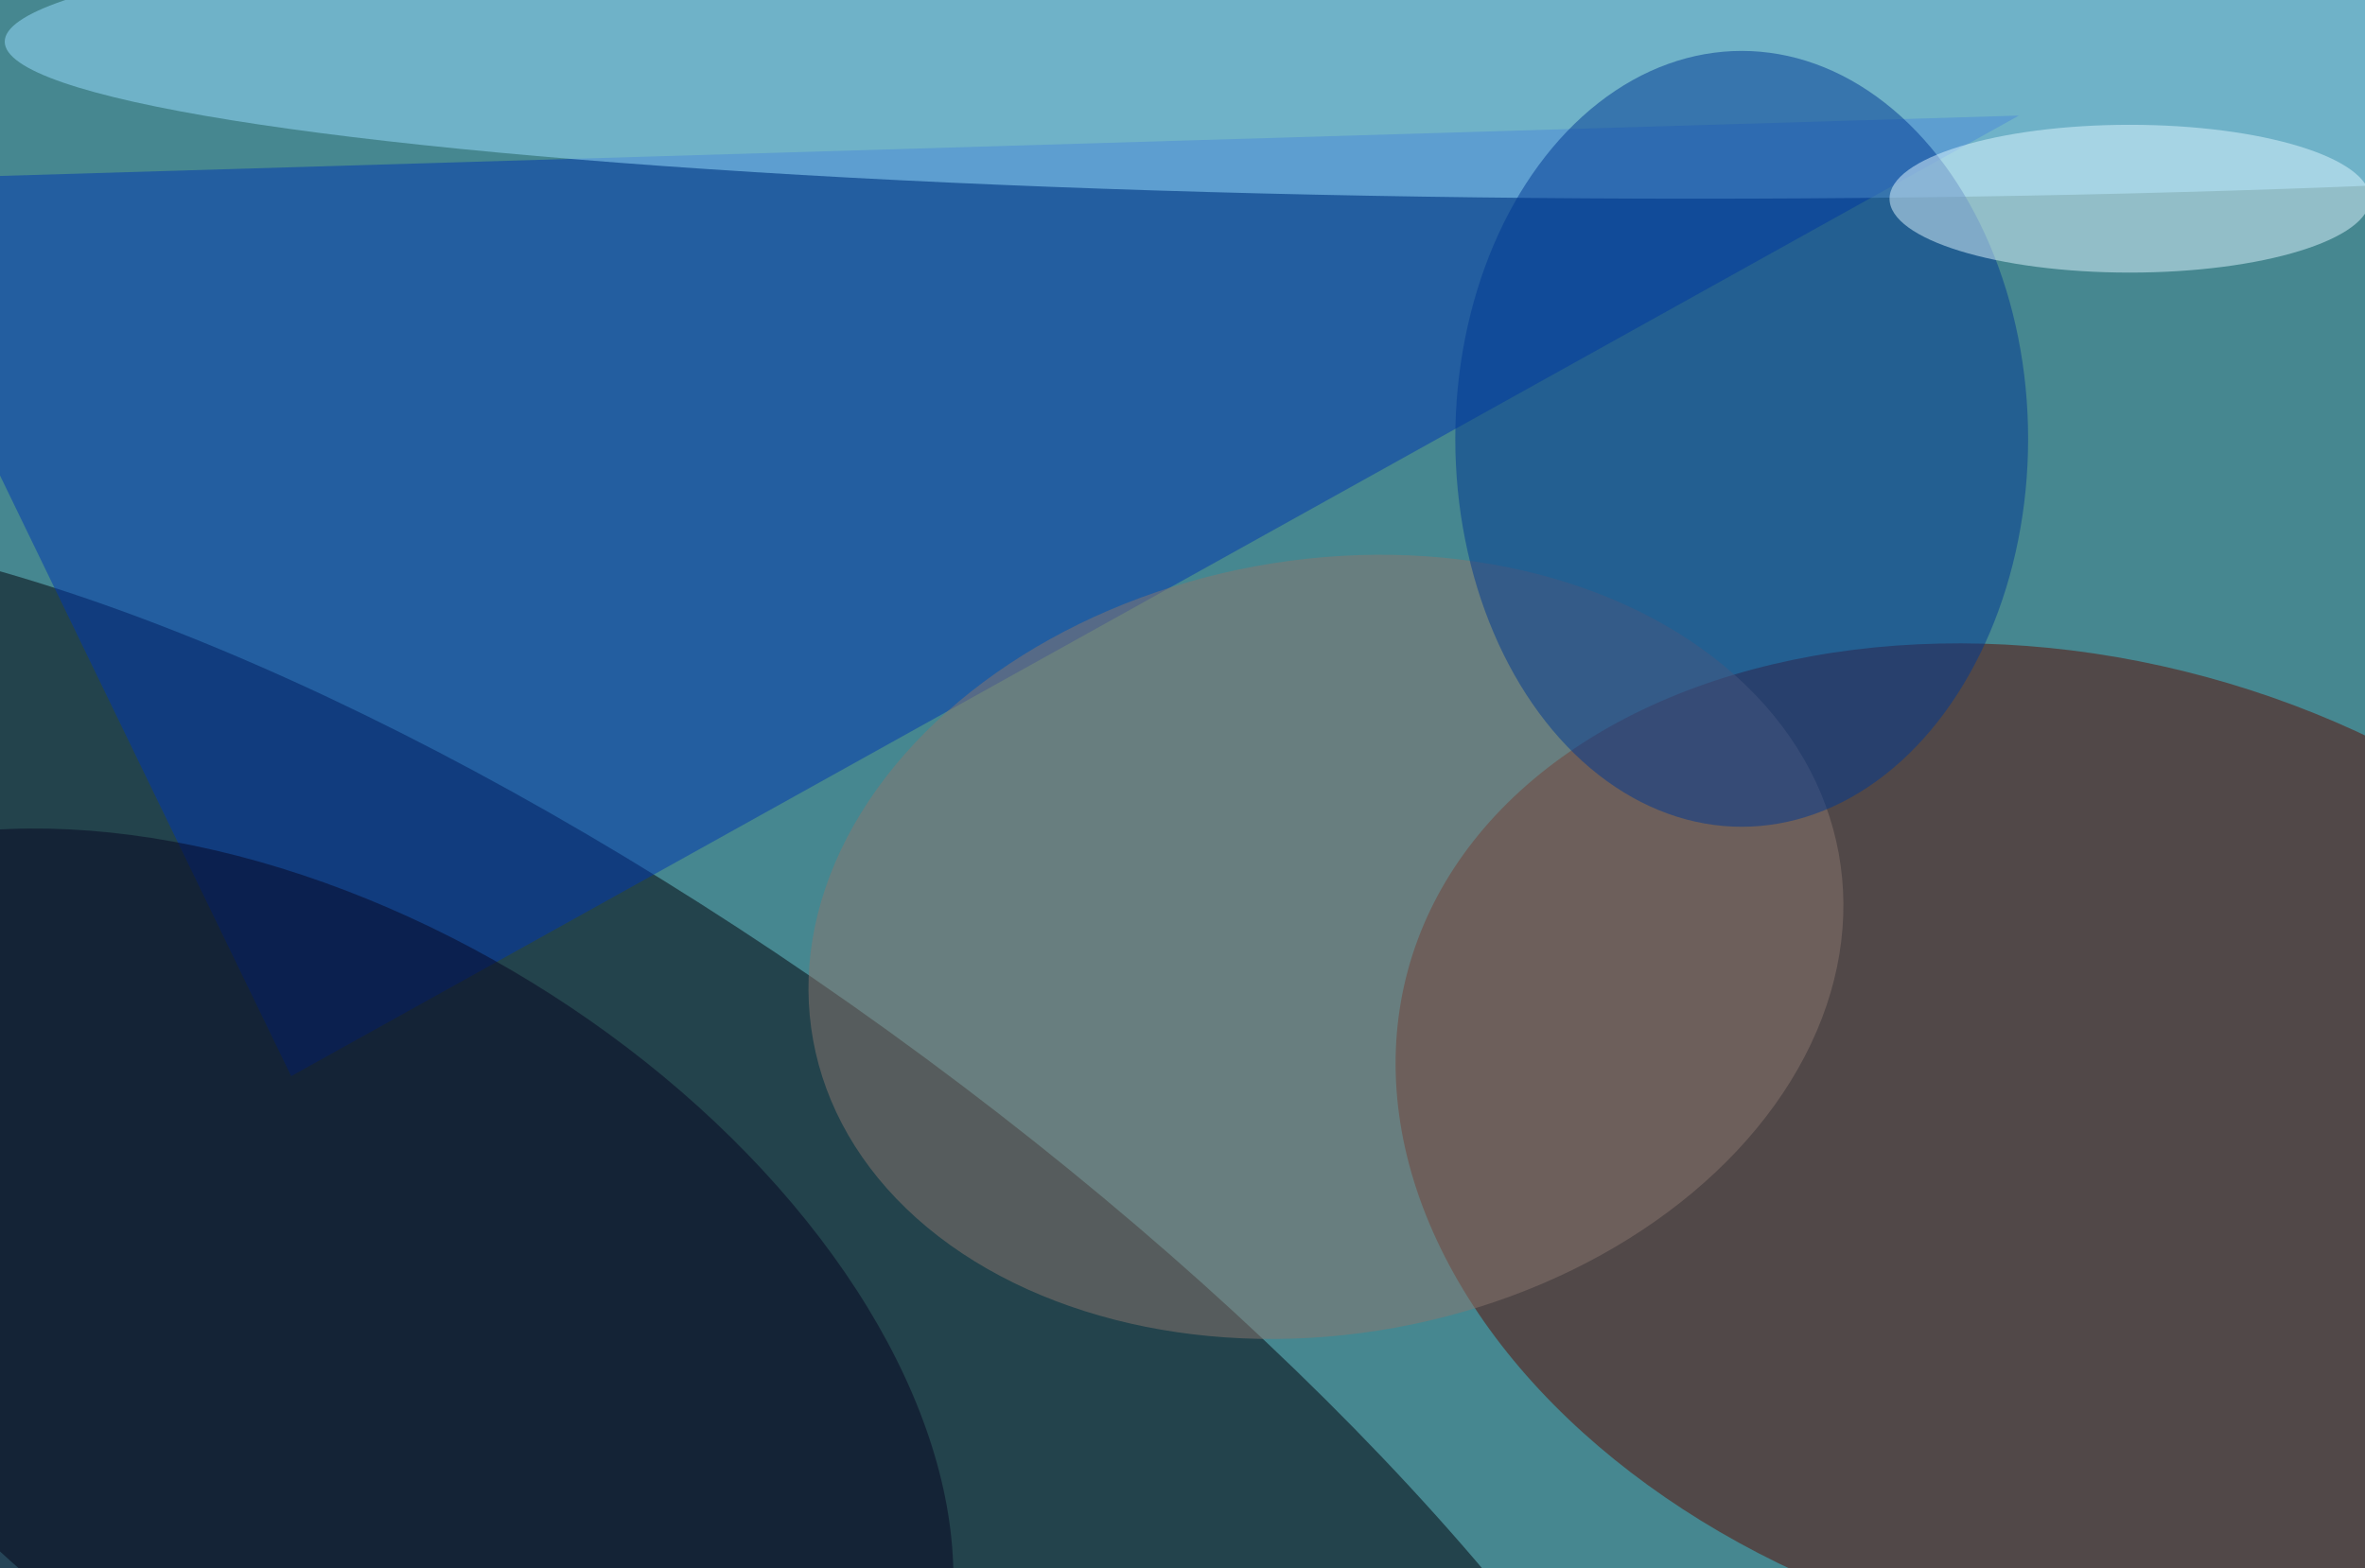 <svg xmlns="http://www.w3.org/2000/svg" width="300" height="199"><g filter="blur(12px)"><rect width="200%" height="200%" x="-50%" y="-50%" fill="#468790"/><rect width="100%" height="100%" fill="#468790"/><g fill-opacity=".5" transform="translate(.6 .6)scale(1.172)"><circle r="1" fill="#000008" transform="rotate(-54.2 182.5 13.1)scale(52.191 149.155)"/><circle r="1" fill="#5d0a00" transform="matrix(13.971 -51.421 72.425 19.678 224.3 124.2)"/><path fill="#0036b1" d="m218 12-234 7 47 97z"/><ellipse cx="183" cy="4" fill="#99deff" rx="183" ry="17"/><circle r="1" fill="#8a776f" transform="matrix(-7.514 -41.228 55.501 -10.116 143 102)"/><ellipse cx="188" cy="47" fill="#003993" rx="31" ry="42"/><circle r="1" fill="#060521" transform="matrix(-66.239 -40.591 25.226 -41.165 31.8 147)"/><ellipse cx="230" cy="21" fill="#def7ff" rx="26" ry="8"/></g></g></svg>